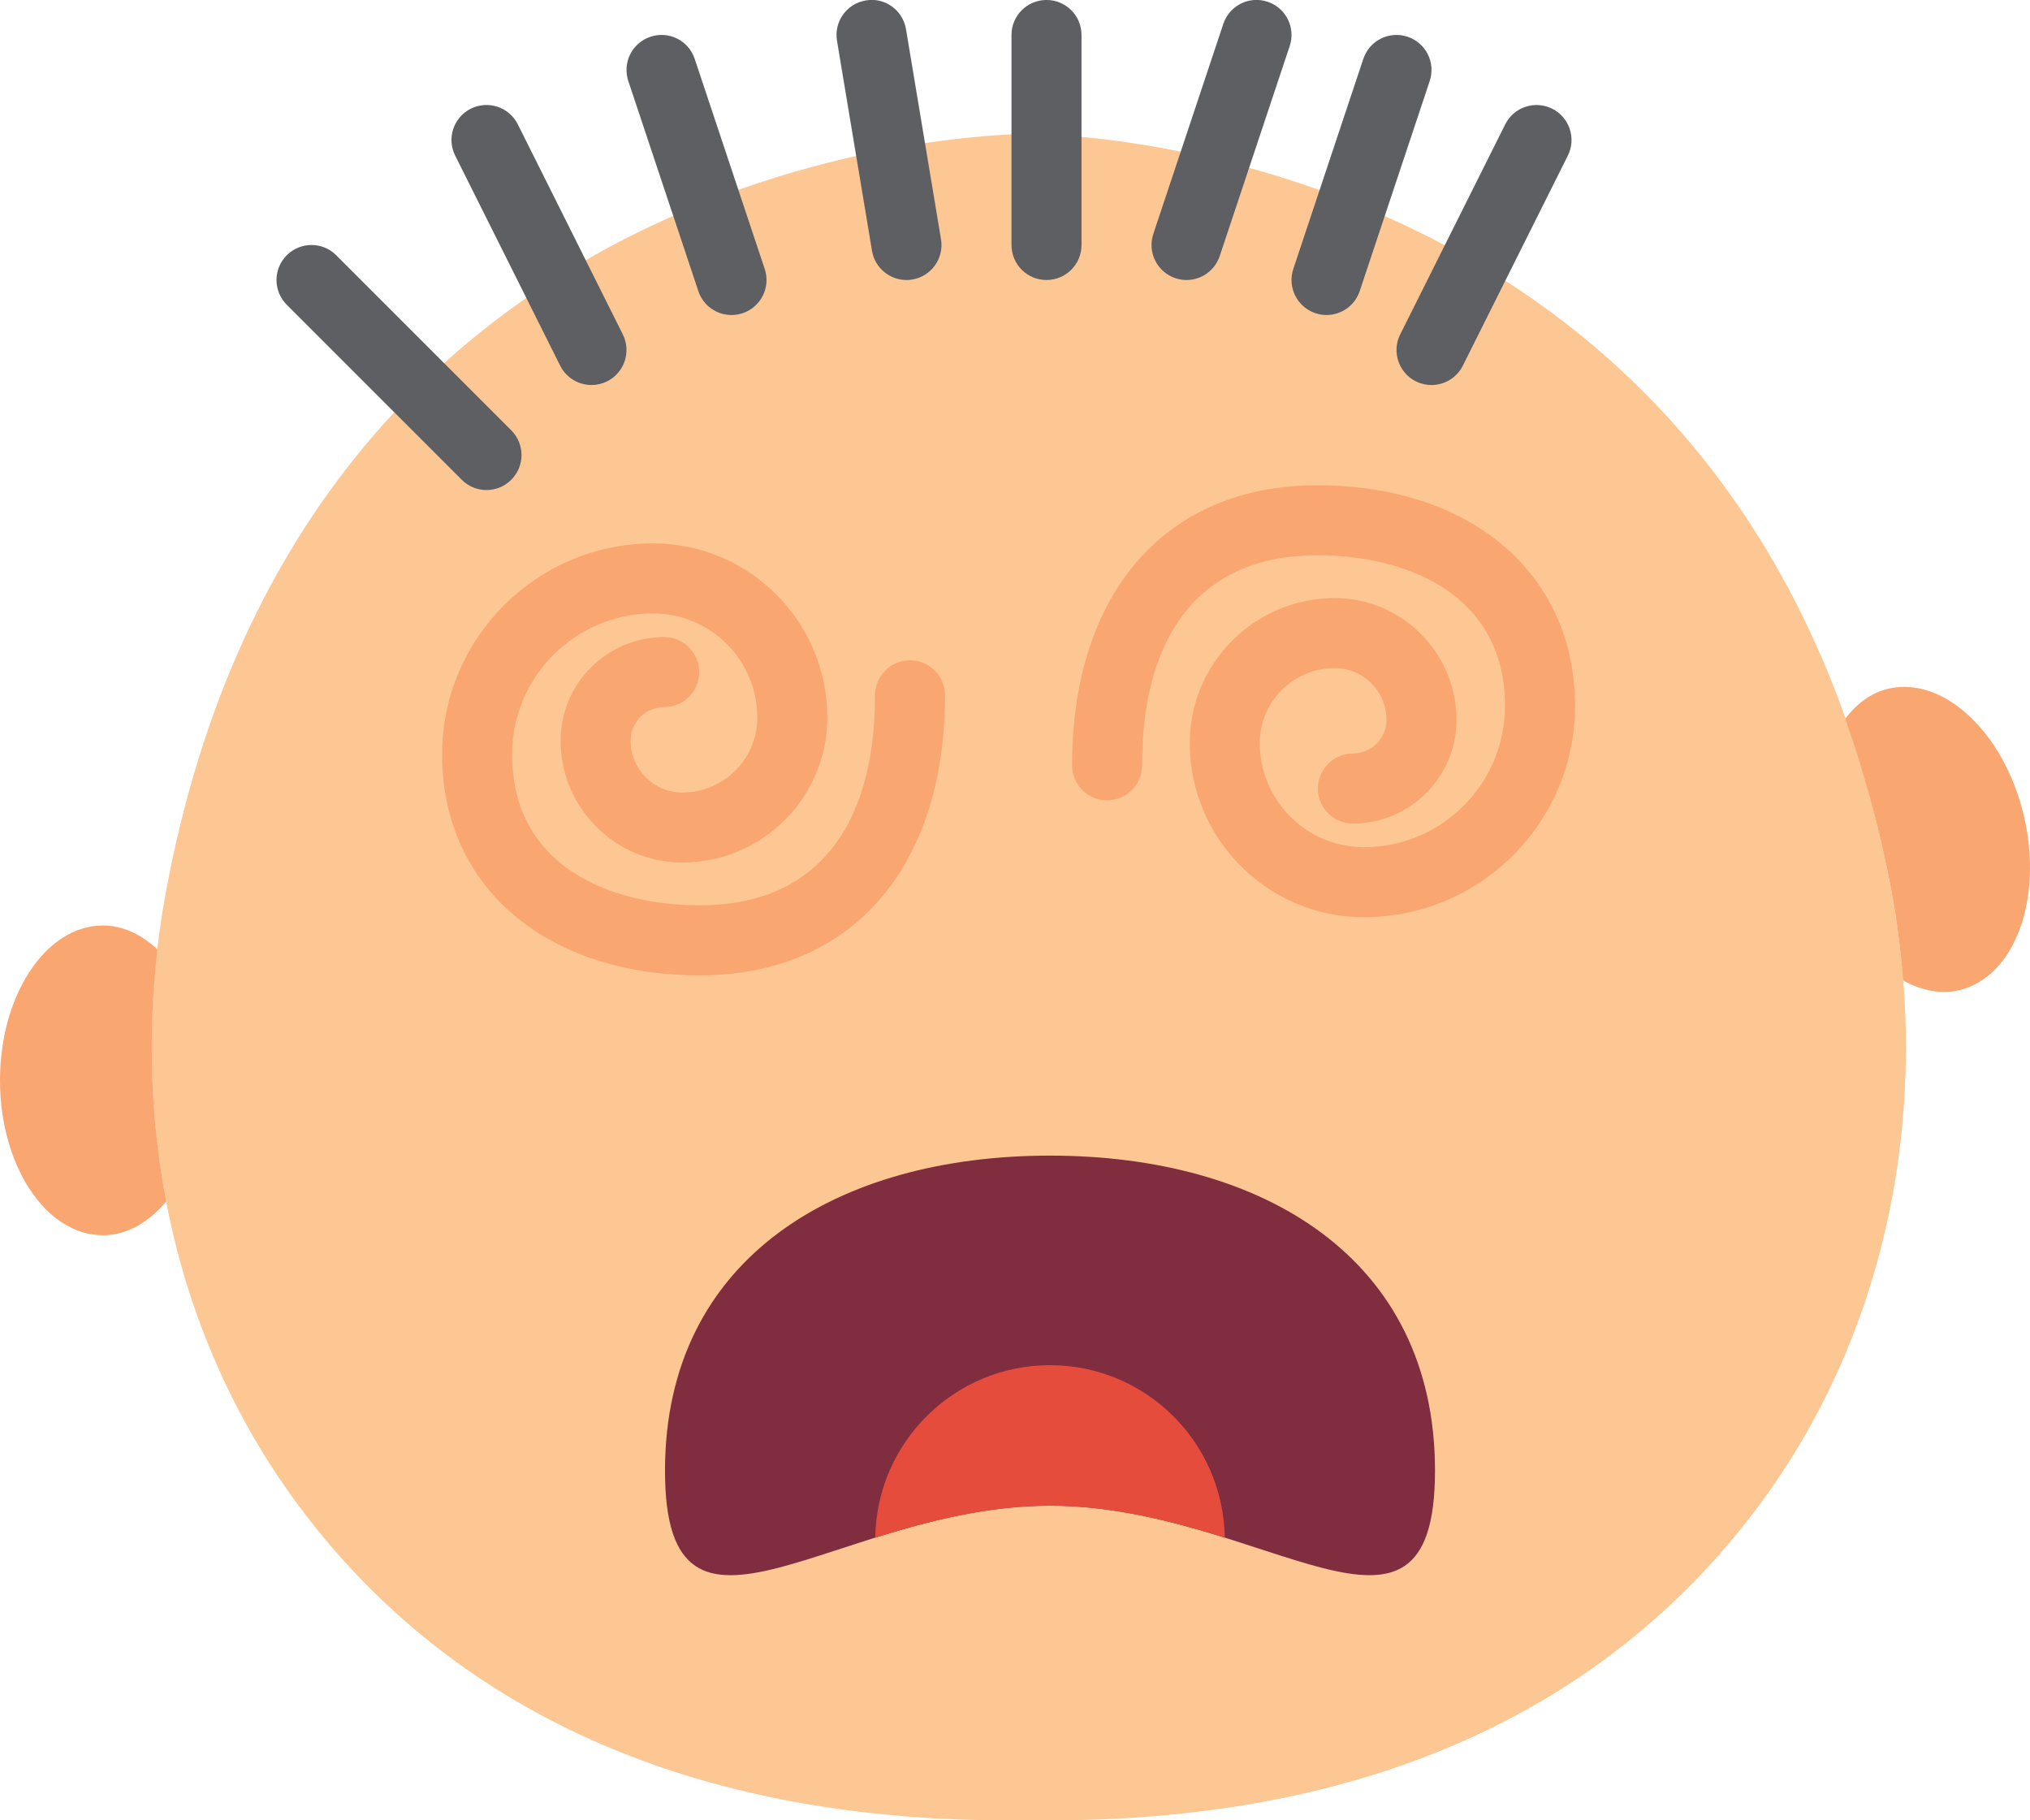 <?xml version="1.0" encoding="UTF-8"?>
<svg width="58px" height="52px" viewBox="0 0 58 52" version="1.1" xmlns="http://www.w3.org/2000/svg" xmlns:xlink="http://www.w3.org/1999/xlink">
    <!-- Generator: Sketch 52.2 (67145) - http://www.bohemiancoding.com/sketch -->
    <title>one</title>
    <desc>Created with Sketch.</desc>
    <g id="Page-1" stroke="none" stroke-width="1" fill="none" fill-rule="evenodd">
        <g id="Badges" transform="translate(-601, -654)">
            <g id="one" transform="translate(601, 653)">
                <path d="M29.392,52.999 C40.638,53.155 46.912,48.618 50.4,43.81 C54.003,38.844 55.164,32.527 54.047,26.487 C50.004,4.642 29.392,4.826 29.392,4.826 C29.392,4.826 8.781,4.642 4.738,26.488 C3.62,32.528 4.782,38.844 8.385,43.811 C11.872,48.618 18.146,53.155 29.392,52.999 Z" id="Path" fill="#FDC794"></path>
                <path d="M4.499,28.125 C4.046,27.696 3.514,27.438 2.94,27.438 C1.316,27.438 0,29.419 0,31.862 C0,34.305 1.316,36.286 2.939,36.286 C3.626,36.286 4.25,35.916 4.75,35.322 C4.297,32.97 4.218,30.538 4.499,28.125 Z" id="Path" fill="#F9A671"></path>
                <path d="M57.823,24.298 C57.26,21.921 55.523,20.299 53.944,20.676 C53.453,20.793 53.046,21.106 52.719,21.531 C53.257,23.046 53.713,24.685 54.047,26.488 C54.202,27.325 54.308,28.167 54.375,29.01 C54.895,29.294 55.447,29.412 55.983,29.284 C57.562,28.907 58.386,26.675 57.823,24.298 Z" id="Path" fill="#F9A671"></path>
                <path d="M13.9,14.999 C13.644,14.999 13.388,14.901 13.193,14.706 L8.193,9.706 C7.802,9.315 7.802,8.683 8.193,8.292 C8.584,7.901 9.216,7.901 9.607,8.292 L14.607,13.292 C14.998,13.683 14.998,14.315 14.607,14.706 C14.412,14.901 14.156,14.999 13.9,14.999 Z" id="Path" fill="#5E5F62"></path>
                <path d="M16.901,11.999 C16.534,11.999 16.181,11.797 16.005,11.446 L13.005,5.446 C12.758,4.952 12.958,4.351 13.452,4.104 C13.947,3.859 14.546,4.057 14.794,4.551 L17.794,10.551 C18.041,11.045 17.841,11.646 17.347,11.893 C17.204,11.964 17.052,11.999 16.901,11.999 Z" id="Path" fill="#5E5F62"></path>
                <path d="M20.9,9.999 C20.481,9.999 20.091,9.734 19.952,9.315 L17.952,3.315 C17.777,2.791 18.06,2.224 18.584,2.05 C19.113,1.874 19.674,2.158 19.849,2.682 L21.849,8.682 C22.024,9.206 21.741,9.773 21.217,9.947 C21.111,9.982 21.005,9.999 20.9,9.999 Z" id="Path" fill="#5E5F62"></path>
                <path d="M25.899,8.999 C25.419,8.999 24.995,8.652 24.914,8.163 L23.914,2.163 C23.823,1.619 24.191,1.103 24.736,1.013 C25.281,0.915 25.796,1.29 25.886,1.835 L26.886,7.835 C26.977,8.379 26.609,8.895 26.064,8.985 C26.009,8.995 25.954,8.999 25.899,8.999 Z" id="Path" fill="#5E5F62"></path>
                <path d="M29.9,8.999 C29.347,8.999 28.9,8.552 28.9,7.999 L28.9,1.999 C28.9,1.446 29.347,0.999 29.9,0.999 C30.453,0.999 30.9,1.446 30.9,1.999 L30.9,7.999 C30.9,8.551 30.453,8.999 29.9,8.999 Z" id="Path" fill="#5E5F62"></path>
                <path d="M33.9,8.999 C33.796,8.999 33.689,8.982 33.584,8.947 C33.061,8.773 32.777,8.207 32.952,7.682 L34.952,1.682 C35.127,1.159 35.689,0.874 36.217,1.05 C36.74,1.224 37.024,1.79 36.849,2.315 L34.849,8.315 C34.709,8.734 34.319,8.999 33.9,8.999 Z" id="Path" fill="#5E5F62"></path>
                <path d="M37.9,9.999 C37.796,9.999 37.689,9.982 37.584,9.947 C37.061,9.773 36.777,9.207 36.952,8.682 L38.952,2.682 C39.127,2.159 39.688,1.874 40.217,2.05 C40.74,2.224 41.024,2.79 40.849,3.315 L38.849,9.315 C38.709,9.734 38.319,9.999 37.9,9.999 Z" id="Path" fill="#5E5F62"></path>
                <path d="M40.899,11.999 C40.749,11.999 40.596,11.965 40.453,11.894 C39.959,11.647 39.759,11.046 40.006,10.552 L43.006,4.552 C43.254,4.058 43.854,3.86 44.348,4.105 C44.842,4.352 45.042,4.953 44.795,5.447 L41.795,11.447 C41.619,11.796 41.267,11.999 40.899,11.999 Z" id="Path" fill="#5E5F62"></path>
                <path d="M20,28.862 C15.593,28.862 12.631,26.328 12.631,22.555 C12.631,19.229 15.337,16.523 18.662,16.523 C21.405,16.523 23.638,18.755 23.638,21.499 C23.638,23.781 21.781,25.639 19.497,25.639 C17.578,25.639 16.017,24.077 16.017,22.159 C16.017,20.527 17.345,19.199 18.977,19.199 C19.53,19.199 19.977,19.646 19.977,20.199 C19.977,20.752 19.53,21.199 18.977,21.199 C18.448,21.199 18.017,21.63 18.017,22.159 C18.017,22.975 18.681,23.639 19.497,23.639 C20.678,23.639 21.638,22.679 21.638,21.499 C21.638,19.858 20.303,18.523 18.662,18.523 C16.439,18.523 14.631,20.332 14.631,22.555 C14.631,25.73 17.404,26.862 20,26.862 C23.225,26.862 25,24.731 25,20.862 C25,20.309 25.447,19.862 26,19.862 C26.553,19.862 27,20.309 27,20.862 C27,25.796 24.317,28.862 20,28.862 Z" id="Path" fill="#F9A671"></path>
                <path d="M38.969,27.201 C36.226,27.201 33.993,24.969 33.993,22.225 C33.993,19.943 35.85,18.085 38.134,18.085 C40.053,18.085 41.614,19.647 41.614,21.565 C41.614,23.197 40.286,24.525 38.654,24.525 C38.101,24.525 37.654,24.078 37.654,23.525 C37.654,22.972 38.101,22.525 38.654,22.525 C39.183,22.525 39.614,22.094 39.614,21.565 C39.614,20.749 38.95,20.085 38.134,20.085 C36.953,20.085 35.993,21.045 35.993,22.225 C35.993,23.866 37.328,25.201 38.969,25.201 C41.192,25.201 43,23.392 43,21.169 C43,17.994 40.227,16.862 37.631,16.862 C34.406,16.862 32.631,18.993 32.631,22.862 C32.631,23.415 32.184,23.862 31.631,23.862 C31.078,23.862 30.631,23.415 30.631,22.862 C30.631,17.927 33.314,14.862 37.631,14.862 C42.038,14.862 45,17.396 45,21.169 C45,24.495 42.294,27.201 38.969,27.201 Z" id="Path" fill="#F9A671"></path>
                <path d="M19,43.012 C19,36.937 23.925,34.012 30,34.012 C36.075,34.012 41,36.937 41,43.012 C41,49.087 36.075,44.012 30,44.012 C23.925,44.012 19,49.088 19,43.012 Z" id="Path" fill="#802D40"></path>
                <path d="M30,44.013 C31.798,44.013 33.494,44.458 34.993,44.926 C34.953,42.199 32.737,39.999 30,39.999 C27.263,39.999 25.047,42.199 25.007,44.926 C26.506,44.457 28.202,44.013 30,44.013 Z" id="Path" fill="#E64C3C"></path>
            </g>
        </g>
    </g>
</svg>